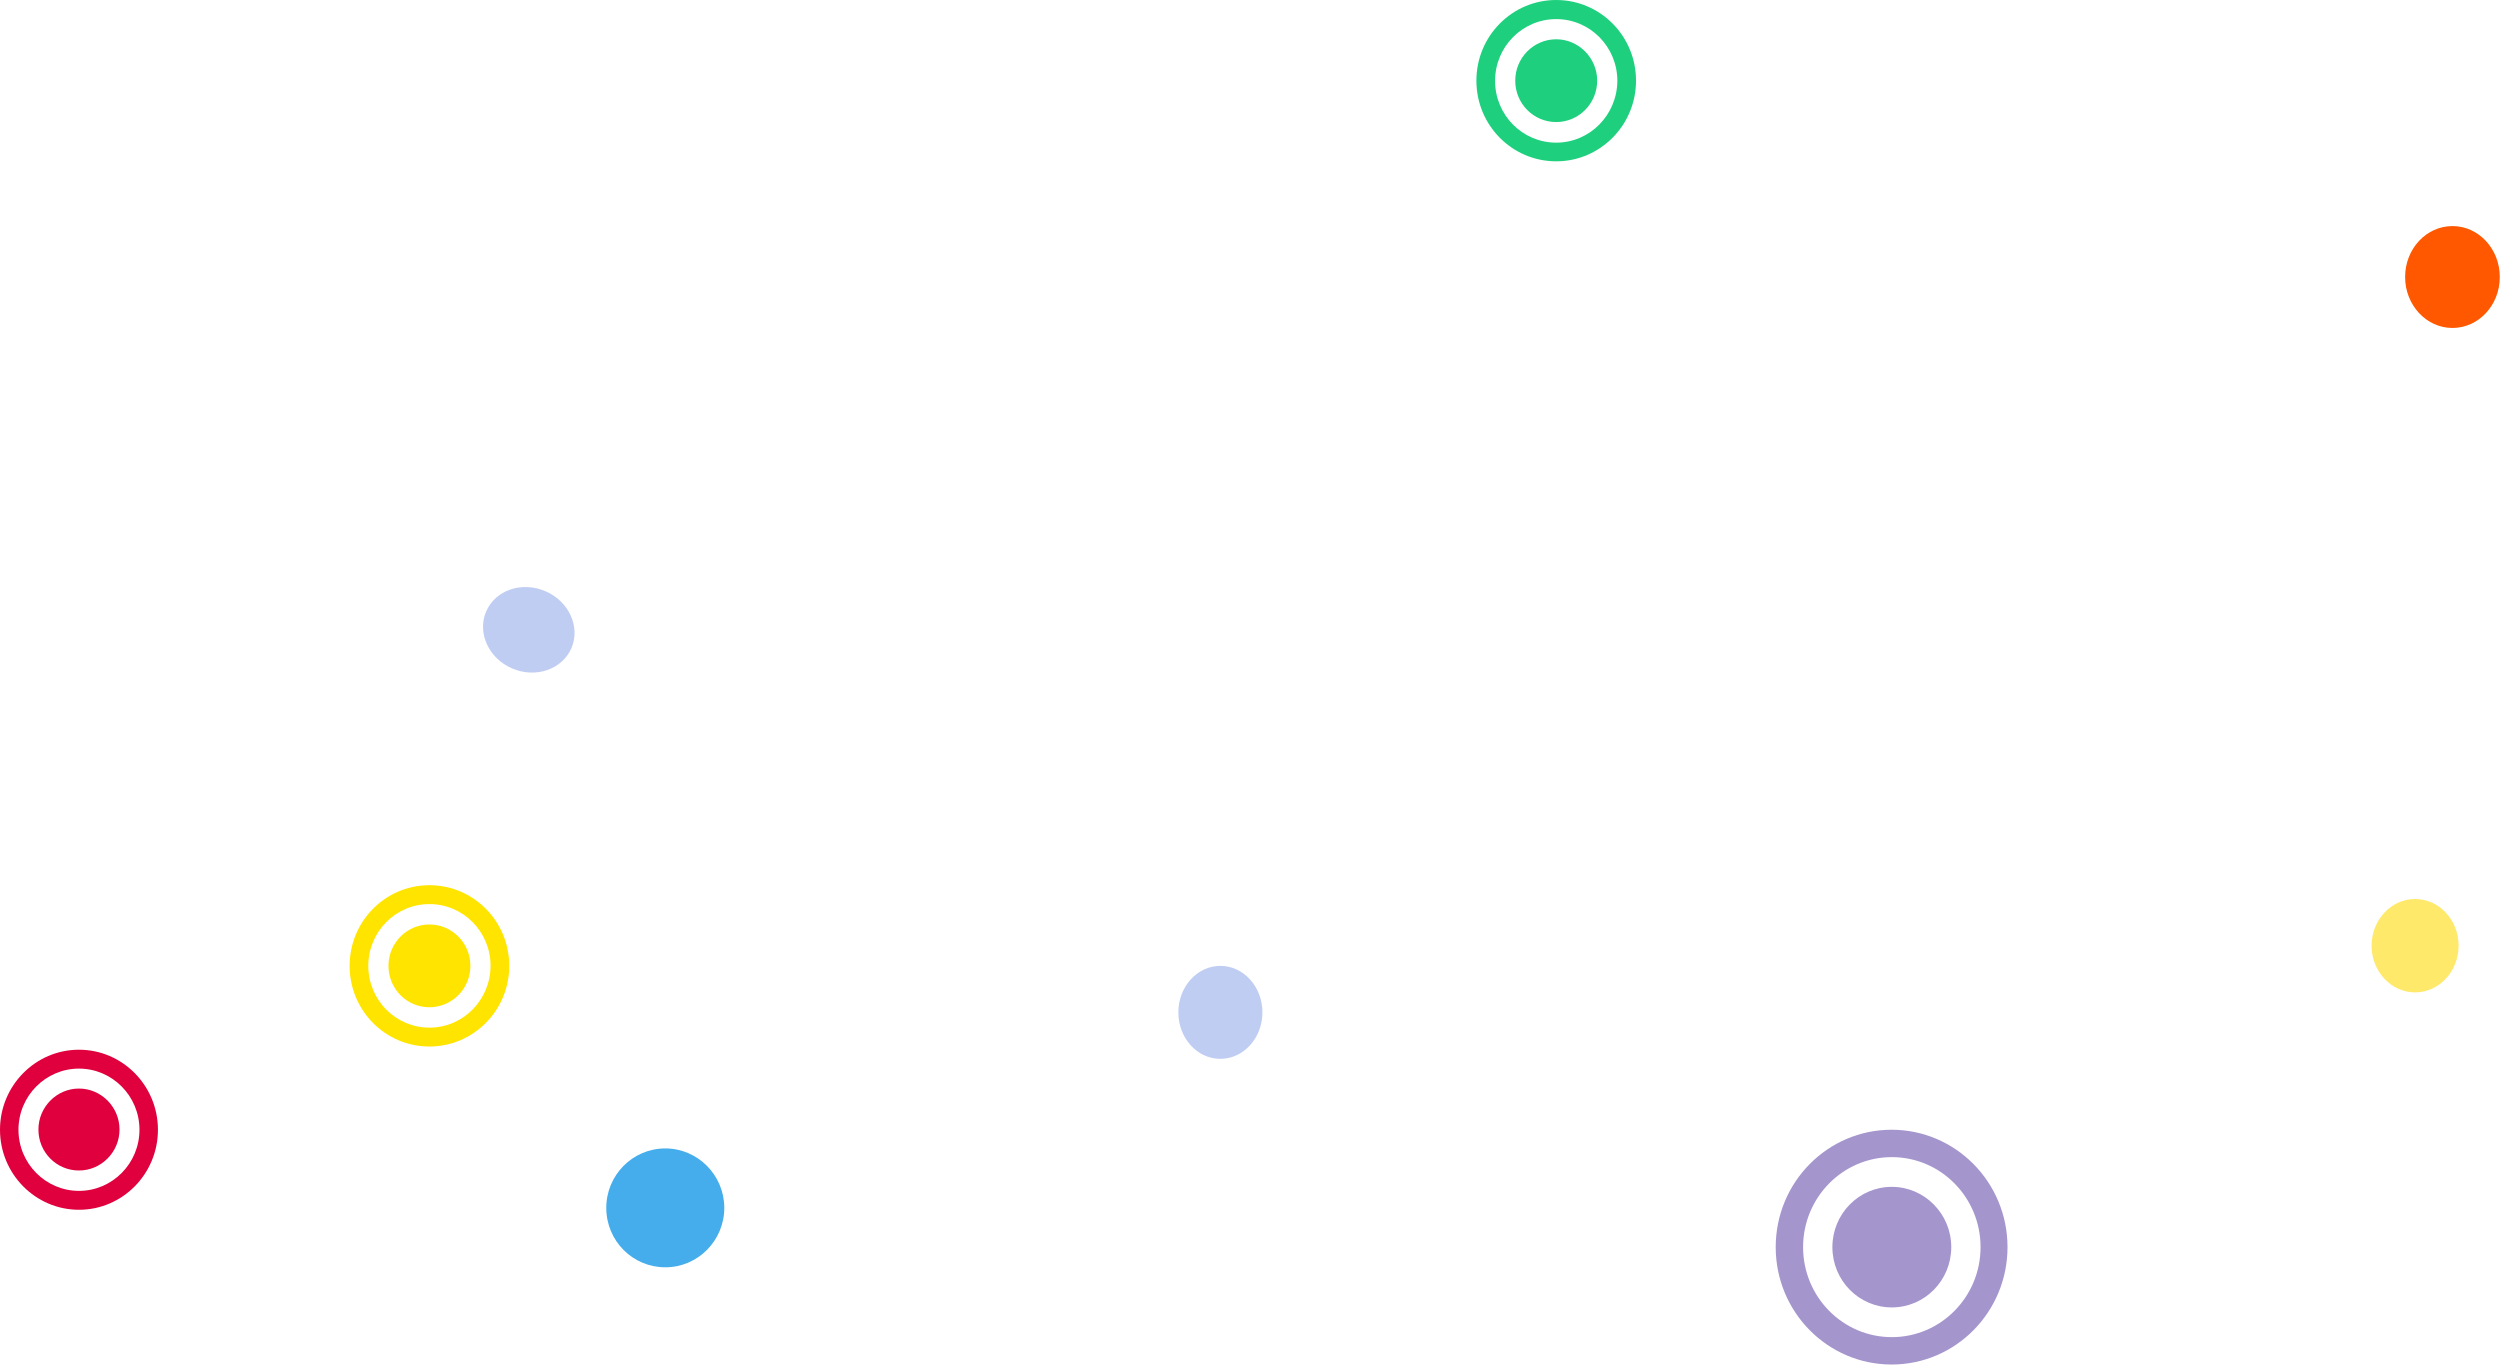 <svg xmlns="http://www.w3.org/2000/svg" width="1177.7" height="642.8" viewBox="0 0 1177.7 642.8">
  <style>
    .st6{fill-rule:evenodd;clip-rule:evenodd;fill:#c0cdf3}
  </style>
  <path d="M37.2 561c-15.7 0-28.5-12.9-28.5-28.8s12.8-28.8 28.5-28.8 28.5 12.9 28.5 28.8S52.9 561 37.2 561m0-48.2c-10.5 0-19.1 8.7-19.1 19.3 0 10.7 8.5 19.3 19.1 19.3 10.5 0 19.1-8.7 19.1-19.3 0-10.6-8.6-19.3-19.1-19.3zM0 532.2c0 20.8 16.7 37.7 37.2 37.7 20.5 0 37.2-16.9 37.2-37.7 0-20.8-16.7-37.7-37.2-37.7-20.5 0-37.2 16.9-37.2 37.7z" fill-rule="evenodd" clip-rule="evenodd" fill="#df003d"/>
  <path d="M891.2 629.9c-23.1 0-41.8-19-41.8-42.4s18.7-42.4 41.8-42.4c23.1 0 41.8 19 41.8 42.4s-18.7 42.4-41.8 42.4m0-70.8c-15.5 0-28 12.7-28 28.4s12.5 28.4 28 28.4 28-12.7 28-28.4-12.6-28.4-28-28.4zm-54.7 28.4c0 30.6 24.5 55.3 54.6 55.3 30.2 0 54.6-24.8 54.6-55.3 0-30.6-24.5-55.3-54.6-55.3s-54.6 24.7-54.6 55.3z" fill-rule="evenodd" clip-rule="evenodd" fill="#a595cd"/>
  <path d="M202.3 484.1c-15.9 0-28.8-13-28.8-29.1s12.9-29.1 28.8-29.1 28.8 13 28.8 29.1c-.1 16.1-12.9 29.1-28.8 29.1m0-48.6c-10.6 0-19.3 8.7-19.3 19.5s8.6 19.5 19.3 19.5c10.6 0 19.3-8.7 19.3-19.5s-8.7-19.5-19.3-19.5zM164.7 455c0 21 16.8 38 37.6 38 20.7 0 37.6-17 37.6-38s-16.8-38-37.6-38-37.6 17-37.6 38z" fill-rule="evenodd" clip-rule="evenodd" fill="#ffe400"/>
  <path d="M733.1 67.2c-15.9 0-28.8-13-28.8-29.1S717.2 9 733.1 9s28.8 13 28.8 29.1c-.1 16-12.9 29.1-28.8 29.1m0-48.7c-10.6 0-19.3 8.7-19.3 19.5s8.6 19.5 19.3 19.5c10.6 0 19.3-8.7 19.3-19.5 0-10.7-8.7-19.5-19.3-19.5zM695.5 38c0 21 16.8 38 37.6 38 20.7 0 37.6-17 37.6-38S753.9 0 733.1 0s-37.6 17-37.6 38z" fill-rule="evenodd" clip-rule="evenodd" fill="#1ed07e"/>
  <path d="M341.2 569c0 15.4-12.4 28-27.8 28s-27.8-12.5-27.8-28c0-15.4 12.4-28 27.8-28 15.3 0 27.8 12.6 27.8 28" fill-rule="evenodd" clip-rule="evenodd" fill="#45adeb"/>
  <path d="M1133 130.5c0-13.3 10-24 22.3-24s22.3 10.7 22.3 24-10 24-22.3 24-22.3-10.8-22.3-24" fill-rule="evenodd" clip-rule="evenodd" fill="#ff5800"/>
  <path class="st6" d="M594.7 476.9c0 12.1-8.9 21.9-19.8 21.9-11 0-19.8-9.8-19.8-21.9 0-12.1 8.9-21.9 19.8-21.9s19.8 9.8 19.8 21.9"/>
  <path class="st6" d="M241.3 314.9c-11.1-4.7-16.6-16.8-12.3-26.8 4.3-10.1 16.8-14.4 27.9-9.6 11.1 4.7 16.6 16.8 12.3 26.8-4.3 10-16.8 14.4-27.9 9.6"/>
  <path d="M1117.2 445.5c0-12.1 9.2-22 20.5-22s20.5 9.8 20.5 22c0 12.1-9.2 22-20.5 22s-20.5-9.9-20.5-22" fill-rule="evenodd" clip-rule="evenodd" fill="#fee96a"/>
</svg>